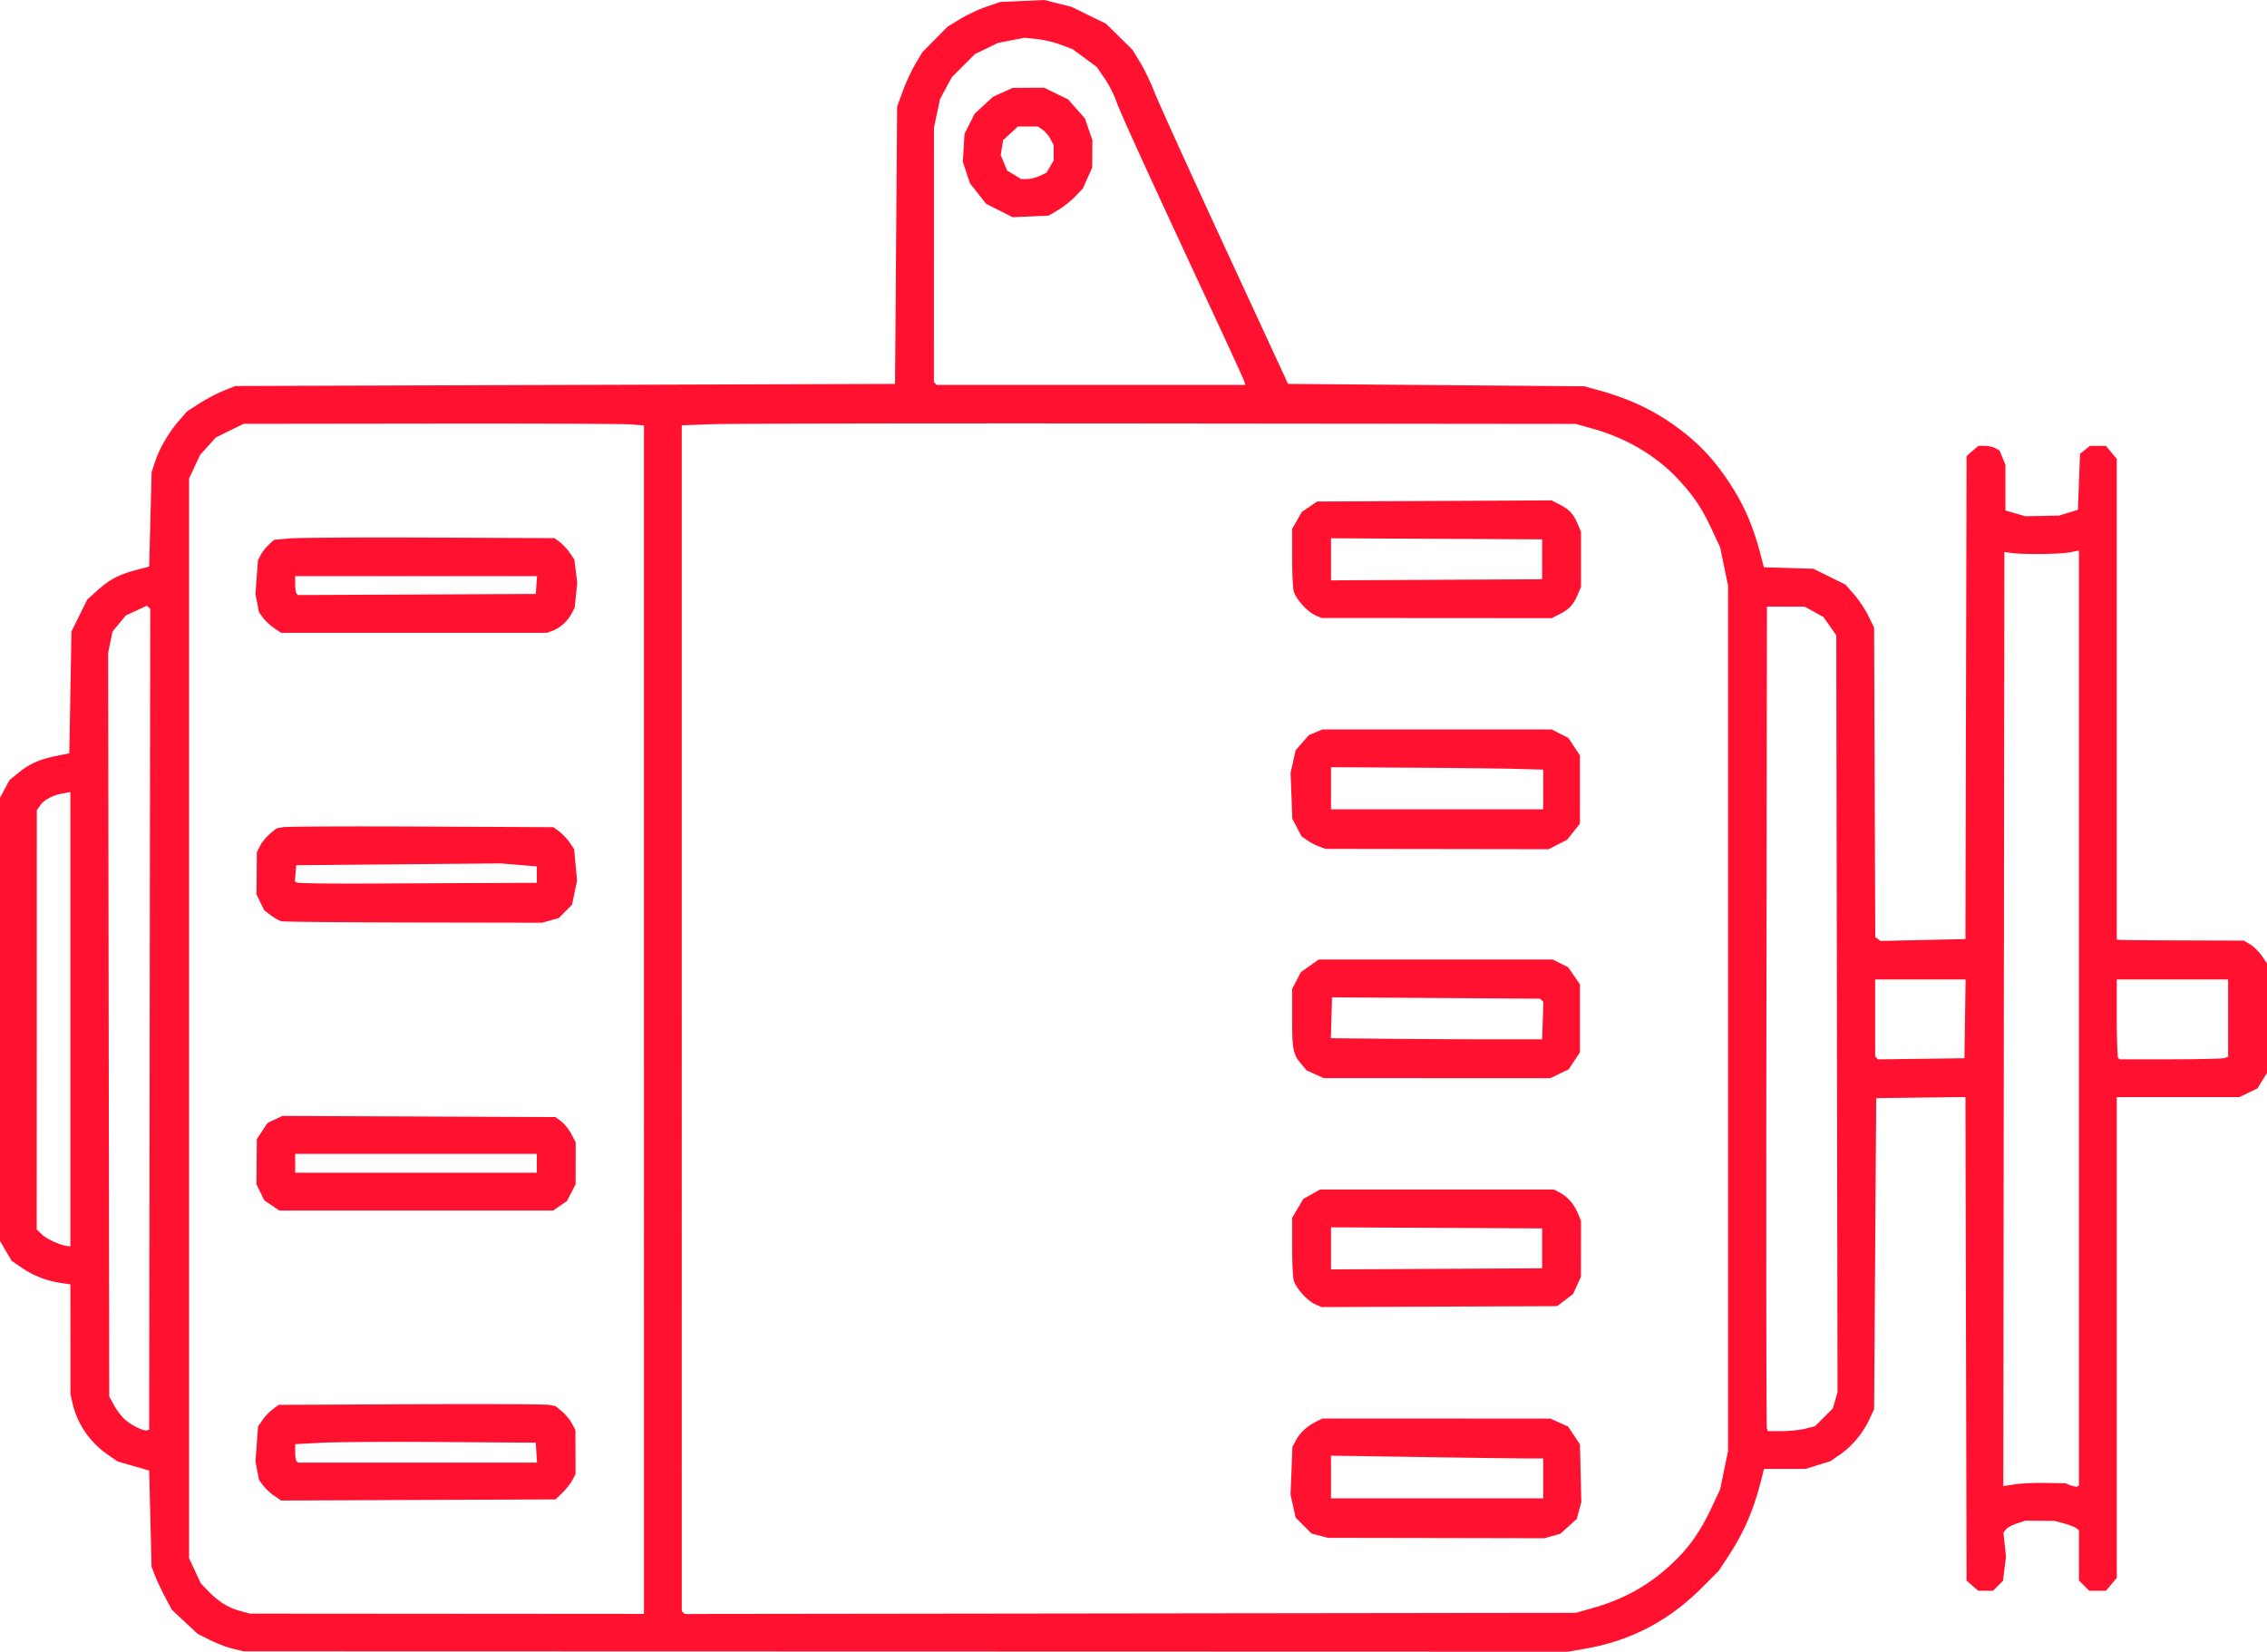 <svg xmlns="http://www.w3.org/2000/svg" xml:space="preserve" width="1079" height="786.237" viewBox="0 0 285.485 208.025">
  <path d="M-351.285 439.03c-.751-.182-2.056-.678-2.9-1.102l-1.534-.77-1.622-1.513-1.623-1.514-.84-1.574c-.46-.866-1.037-2.09-1.28-2.72l-.44-1.146-.15-6.05-.15-6.049-1.985-.572-1.984-.572-1.233-.85c-2.253-1.551-3.846-3.869-4.445-6.467l-.262-1.136-.006-6.929-.006-6.93-1.257-.181a11.79 11.79 0 0 1-4.914-1.935l-1.225-.843-.734-1.248-.734-1.248v-55.828l.59-1.101.588-1.102 1.151-.943c1.37-1.123 2.655-1.692 4.81-2.13l1.592-.325.133-7.665.132-7.665.996-2.015.997-2.015 1.308-1.176c1.515-1.363 2.686-1.974 4.901-2.56l1.588-.42.154-5.946.154-5.947.438-1.323c.558-1.68 1.7-3.643 2.99-5.136l1.008-1.167 1.558-1.007c.857-.554 2.23-1.279 3.052-1.61l1.493-.605 41.54-.132 41.54-.132.132-17.463.132-17.462.71-1.941c.389-1.067 1.103-2.609 1.587-3.426l.878-1.485 1.593-1.61 1.592-1.612 1.583-.96c.87-.527 2.356-1.224 3.302-1.549l1.72-.59 2.781-.126 2.782-.126 1.716.43 1.717.43 2.173 1.065 2.173 1.065 1.67 1.645 1.67 1.646.976 1.607c.537.884 1.337 2.55 1.778 3.704.441 1.153 4.408 9.896 8.815 19.427l8.012 17.33 18.645.15 18.646.15 1.587.432c4.27 1.162 7.449 2.695 10.647 5.135 2.425 1.85 4.276 3.867 6.078 6.625 1.934 2.96 3.004 5.48 4.035 9.507l.28 1.097 3.12.094 3.12.094 2.02.998 2.019.998 1.072 1.218c.59.67 1.401 1.888 1.803 2.706l.731 1.488.073 19.486.073 19.486.324.247.324.247 5.355-.118 5.354-.119.07-30.42.07-30.418.741-.639.743-.638h.796c.438 0 1.037.128 1.33.286l.535.285.374.897.375.896v5.769l1.257.365 1.256.365 2.117-.04 2.117-.04 1.19-.368 1.191-.367.132-3.52.133-3.518.624-.505.625-.505h2.011l.685.814.685.814v60.549l.463.044c.254.024 3.856.054 8.003.066l7.541.022.806.488c.443.269 1.098.915 1.455 1.436l.65.948v13.797l-.606.973-.605.974-1.132.548-1.132.547H-114.04v60.549l-.685.815-.685.814h-2.094l-.65-.65-.649-.65V424.126l-.33-.27c-.182-.15-.867-.419-1.522-.598l-1.19-.326-1.852-.016-1.853-.015-1.058.345c-.582.19-1.203.528-1.38.752l-.323.407.158 1.517.159 1.516-.19 1.522-.19 1.523-.627.626-.626.626h-1.846l-.743-.639-.742-.639-.07-30.455-.069-30.455-5.619.071-5.619.072-.132 19.579-.132 19.58-.6 1.3c-.792 1.716-2.192 3.396-3.69 4.427l-1.214.835-1.571.489-1.572.489h-5.224l-.278 1.124c-.976 3.938-2.18 6.762-4.205 9.856l-1.211 1.852-2.124 2.131c-4.132 4.147-8.944 6.672-14.588 7.656l-2.29.4-83.375-.023-83.375-.023zm51.77-79.226v-74.841l-1.654-.132c-.91-.072-12.253-.118-25.208-.102l-23.555.03-1.75.862-1.751.862-.985 1.09-.985 1.09-.697 1.487-.697 1.487v135.996l.741 1.587.742 1.588.978 1.009c1.256 1.295 2.499 2.06 4.008 2.467l1.204.324 24.804.018 24.805.018zm-46.561 59.963c-.486-.33-1.116-.916-1.4-1.3l-.518-.699-.221-1.153-.221-1.153.16-2.204.159-2.204.555-.815c.305-.448.89-1.063 1.301-1.367l.747-.554 16.583-.077c9.121-.043 16.967-.008 17.436.076l.852.154.81.683c.447.375 1.009 1.055 1.249 1.51l.437.83.008 2.777.008 2.778-.431.794c-.237.437-.806 1.151-1.265 1.588l-.835.793-17.266.072-17.265.072zm33.016-5.43-.081-1.256-11.906-.082c-6.549-.045-13.365-.003-15.148.093l-3.24.174v.988c0 .543.079 1.067.176 1.164l.176.176h30.103zm-33.32-31.138-.949-.646-.493-1.008-.494-1.008.025-2.847.026-2.847.671-1.014.671-1.015.936-.444.935-.443 17.193.071 17.193.072.729.544c.4.3.975 1.014 1.276 1.588l.547 1.043-.004 2.646-.004 2.646-.548 1.058-.548 1.059-.876.595-.876.595h-34.46zm33.371-5.308v-1.19h-30.427v2.38h30.427zm-32.147-30.485c-.29-.07-.899-.407-1.351-.748l-.823-.62-.491-1.007-.49-1.007.025-2.664.025-2.665.419-.81c.23-.445.783-1.116 1.23-1.492l.81-.682.853-.154c.468-.085 8.314-.12 17.435-.077l16.583.078.747.553c.411.304 1 .926 1.31 1.381l.564.827.186 1.98.185 1.98-.316 1.525-.317 1.525-.842.842-.841.841-1.046.29-1.046.291-16.14-.029c-8.877-.016-16.378-.087-16.669-.158zm26.128-4.813 6.02-.024V340.5l-2.269-.189-2.268-.189-12.88.115-12.879.115-.084 1.015-.085 1.016.259.16c.142.087 4.287.14 9.212.117 4.925-.023 11.663-.053 14.974-.066zm-27.056-32.105c-.481-.327-1.108-.91-1.393-1.294l-.517-.699-.223-1.153-.223-1.153.157-2.117.157-2.116.336-.662c.184-.364.638-.944 1.009-1.29l.673-.63 1.932-.177c1.062-.098 9.01-.147 17.663-.109l15.732.07.672.497c.37.273.932.88 1.25 1.346l.578.849.184 1.473.184 1.474-.163 1.562-.164 1.563-.375.721c-.492.945-1.435 1.808-2.36 2.159l-.745.282h-33.49zm33.024-5.424.082-1.124h-30.458v1.014c0 .558.08 1.095.179 1.193l.178.178 14.97-.068 14.968-.068zm133.004 128.848c4.045-1.145 7.2-2.927 10.152-5.735 2.04-1.94 3.458-3.973 4.858-6.96l1.051-2.243.5-2.418.498-2.417V305.13l-.499-2.418-.499-2.417-1.058-2.259c-1.273-2.715-2.229-4.142-4.211-6.283-2.733-2.952-6.516-5.192-10.792-6.39l-2.116-.594-52.388-.053c-28.813-.03-54.143.011-56.29.09l-3.903.143V434.29l.182.182.182.182 56.108-.072 56.109-.072zm-34.364-9.12-1.026-.27-1-1-1-1-.323-1.446-.323-1.446.12-3.01.12-3.01.418-.794c.51-.966 1.378-1.78 2.506-2.35l.847-.428 14.367.006 14.367.006 1.107.502 1.107.503.745 1.125.745 1.124.085 3.625.086 3.624-.287 1.064-.286 1.064-1.037.937-1.037.937-1.011.28-1.011.282-13.626-.026-13.626-.026zm28.147-7.214v-2.513h-2.05c-1.129 0-7.141-.08-13.362-.176l-11.311-.174V420.092h26.723zm-28.713-21.928c-.987-.435-2.432-2.045-2.703-3.013-.111-.398-.202-2.33-.202-4.295v-3.572l.702-1.193.701-1.194 1.054-.592 1.055-.593h29.455l.714.372c.99.515 1.806 1.442 2.29 2.6l.41.98-.007 3.514-.006 3.514-.494 1.09-.495 1.089-1 .763-1 .763-14.838.059-14.837.059zm28.58-7.043v-2.514l-13.295-.069-13.295-.068v5.301l13.295-.068 13.295-.069zm-28.586-21.929-1.069-.486-.717-.851c-1-1.19-1.113-1.783-1.113-5.839v-3.571l.553-1.059.552-1.058 1.124-.794 1.124-.794h29.455l.97.483.97.482.75 1.083.75 1.082v8.551l-.71 1.073-.71 1.073-1.16.561-1.16.561-14.27-.006-14.27-.006zm28.663-6.755.078-2.357-.21-.203-.21-.203-13.096-.085-13.097-.086-.076 2.575-.075 2.576 7.351.07c4.044.039 10.031.07 13.305.07h5.953zm-28.122-21.91a7.708 7.708 0 0 1-1.528-.796l-.733-.513-.577-1.103-.576-1.102-.11-2.894-.11-2.894.318-1.422.318-1.422.833-.949.833-.949.856-.357.855-.357h28.878l1.048.534 1.047.534.728 1.1.728 1.101v8.588l-.81 1.017-.808 1.016-1.166.595-1.165.596-14.033-.021-14.033-.021zm28.178-7.203v-2.498l-3.374-.092c-1.855-.051-7.868-.12-13.361-.154l-9.988-.06v5.303h26.723zm-28.713-21.947c-.985-.43-2.431-2.04-2.703-3.01-.111-.397-.202-2.33-.202-4.294v-3.572l.61-1.063.609-1.063.958-.657.959-.657 14.768-.072 14.768-.073.994.507c1.225.626 1.78 1.224 2.307 2.484l.407.974v6.913l-.407.974c-.525 1.257-1.082 1.858-2.294 2.477l-.982.5-14.496-.01-14.497-.01zm28.58-7.04v-2.513l-13.295-.069-13.295-.068v5.301l13.295-.069 13.295-.068zm67.601 57.773v-58.878l-1.124.222c-1.233.243-5.872.3-7.342.09l-.926-.133-.067 58.829-.067 58.828 1.39-.223c.764-.123 2.52-.205 3.903-.182l2.514.041.661.258c.364.143.75.206.86.142l.198-.117zm-242.953.163.067-51.69-.204-.204-.204-.205-1.337.62-1.336.619-.833 1.01-.833 1.01-.277 1.34-.277 1.338.07 46.831.07 46.832.572 1.058c.314.582.909 1.38 1.323 1.771.792.752 2.42 1.568 2.868 1.437l.265-.077zm208.492 51.557 1.226-.308 1.122-1.122 1.12-1.12.295-1.018.295-1.017-.078-47.669-.078-47.668-.805-1.147-.806-1.148-1.179-.656-1.179-.656-2.38-.005-2.382-.005-.068 51.594c-.037 28.376-.011 51.742.058 51.924l.125.33h1.744c.958 0 2.295-.138 2.97-.308zm-218.48-51.578v-28.605l-.983.185c-1.297.243-2.33.795-2.833 1.512l-.408.582-.007 26.417-.007 26.417.687.637c.632.585 2.43 1.388 3.22 1.438l.331.021zm238.594-.037.072-4.961h-11.389v9.701l.181.182.182.182 5.44-.072 5.442-.071zm32.714 4.932.419-.16v-9.733h-14.023v4.85c0 2.668.08 4.93.176 5.028l.177.176h6.416c3.53 0 6.605-.072 6.835-.16zM-223.922 279.4c-.077-.255-1.888-4.214-4.024-8.798-7.923-17.002-11.593-25.042-12.079-26.458-.274-.8-.943-2.102-1.486-2.893l-.986-1.439-1.528-1.125-1.528-1.124-1.478-.553c-.812-.304-2.174-.626-3.025-.715l-1.548-.162-1.664.327-1.665.326-1.45.703-1.45.702-1.46 1.462-1.46 1.462-.74 1.374-.74 1.374-.38 1.794-.38 1.794-.005 16.03-.005 16.03.176.175.176.177h38.868zm-30.83-21.505-1.67-.844-1.018-1.289-1.018-1.288-.449-1.35-.449-1.351.104-1.764.104-1.764.642-1.274.642-1.275 1.155-1.064 1.154-1.064 1.237-.559 1.237-.559 1.986-.01 1.986-.01 1.51.74 1.511.738 1.053 1.197 1.054 1.197.47 1.368.47 1.368-.012 1.72-.011 1.72-.59 1.323-.59 1.322-.978 1.014c-.539.558-1.507 1.326-2.152 1.707l-1.172.693-2.267.1-2.268.101zm5.083-4.362.845-.402.451-.764.452-.764V249.674l-.396-.764c-.217-.421-.66-.95-.985-1.178l-.59-.413h-2.535l-.931.86-.932.86-.149.939-.149.938.407.974.407.974.876.534.876.534h.753c.415.001 1.135-.179 1.6-.4z" style="fill:#ff112f" transform="translate(380.609 -231.381)" />
</svg>